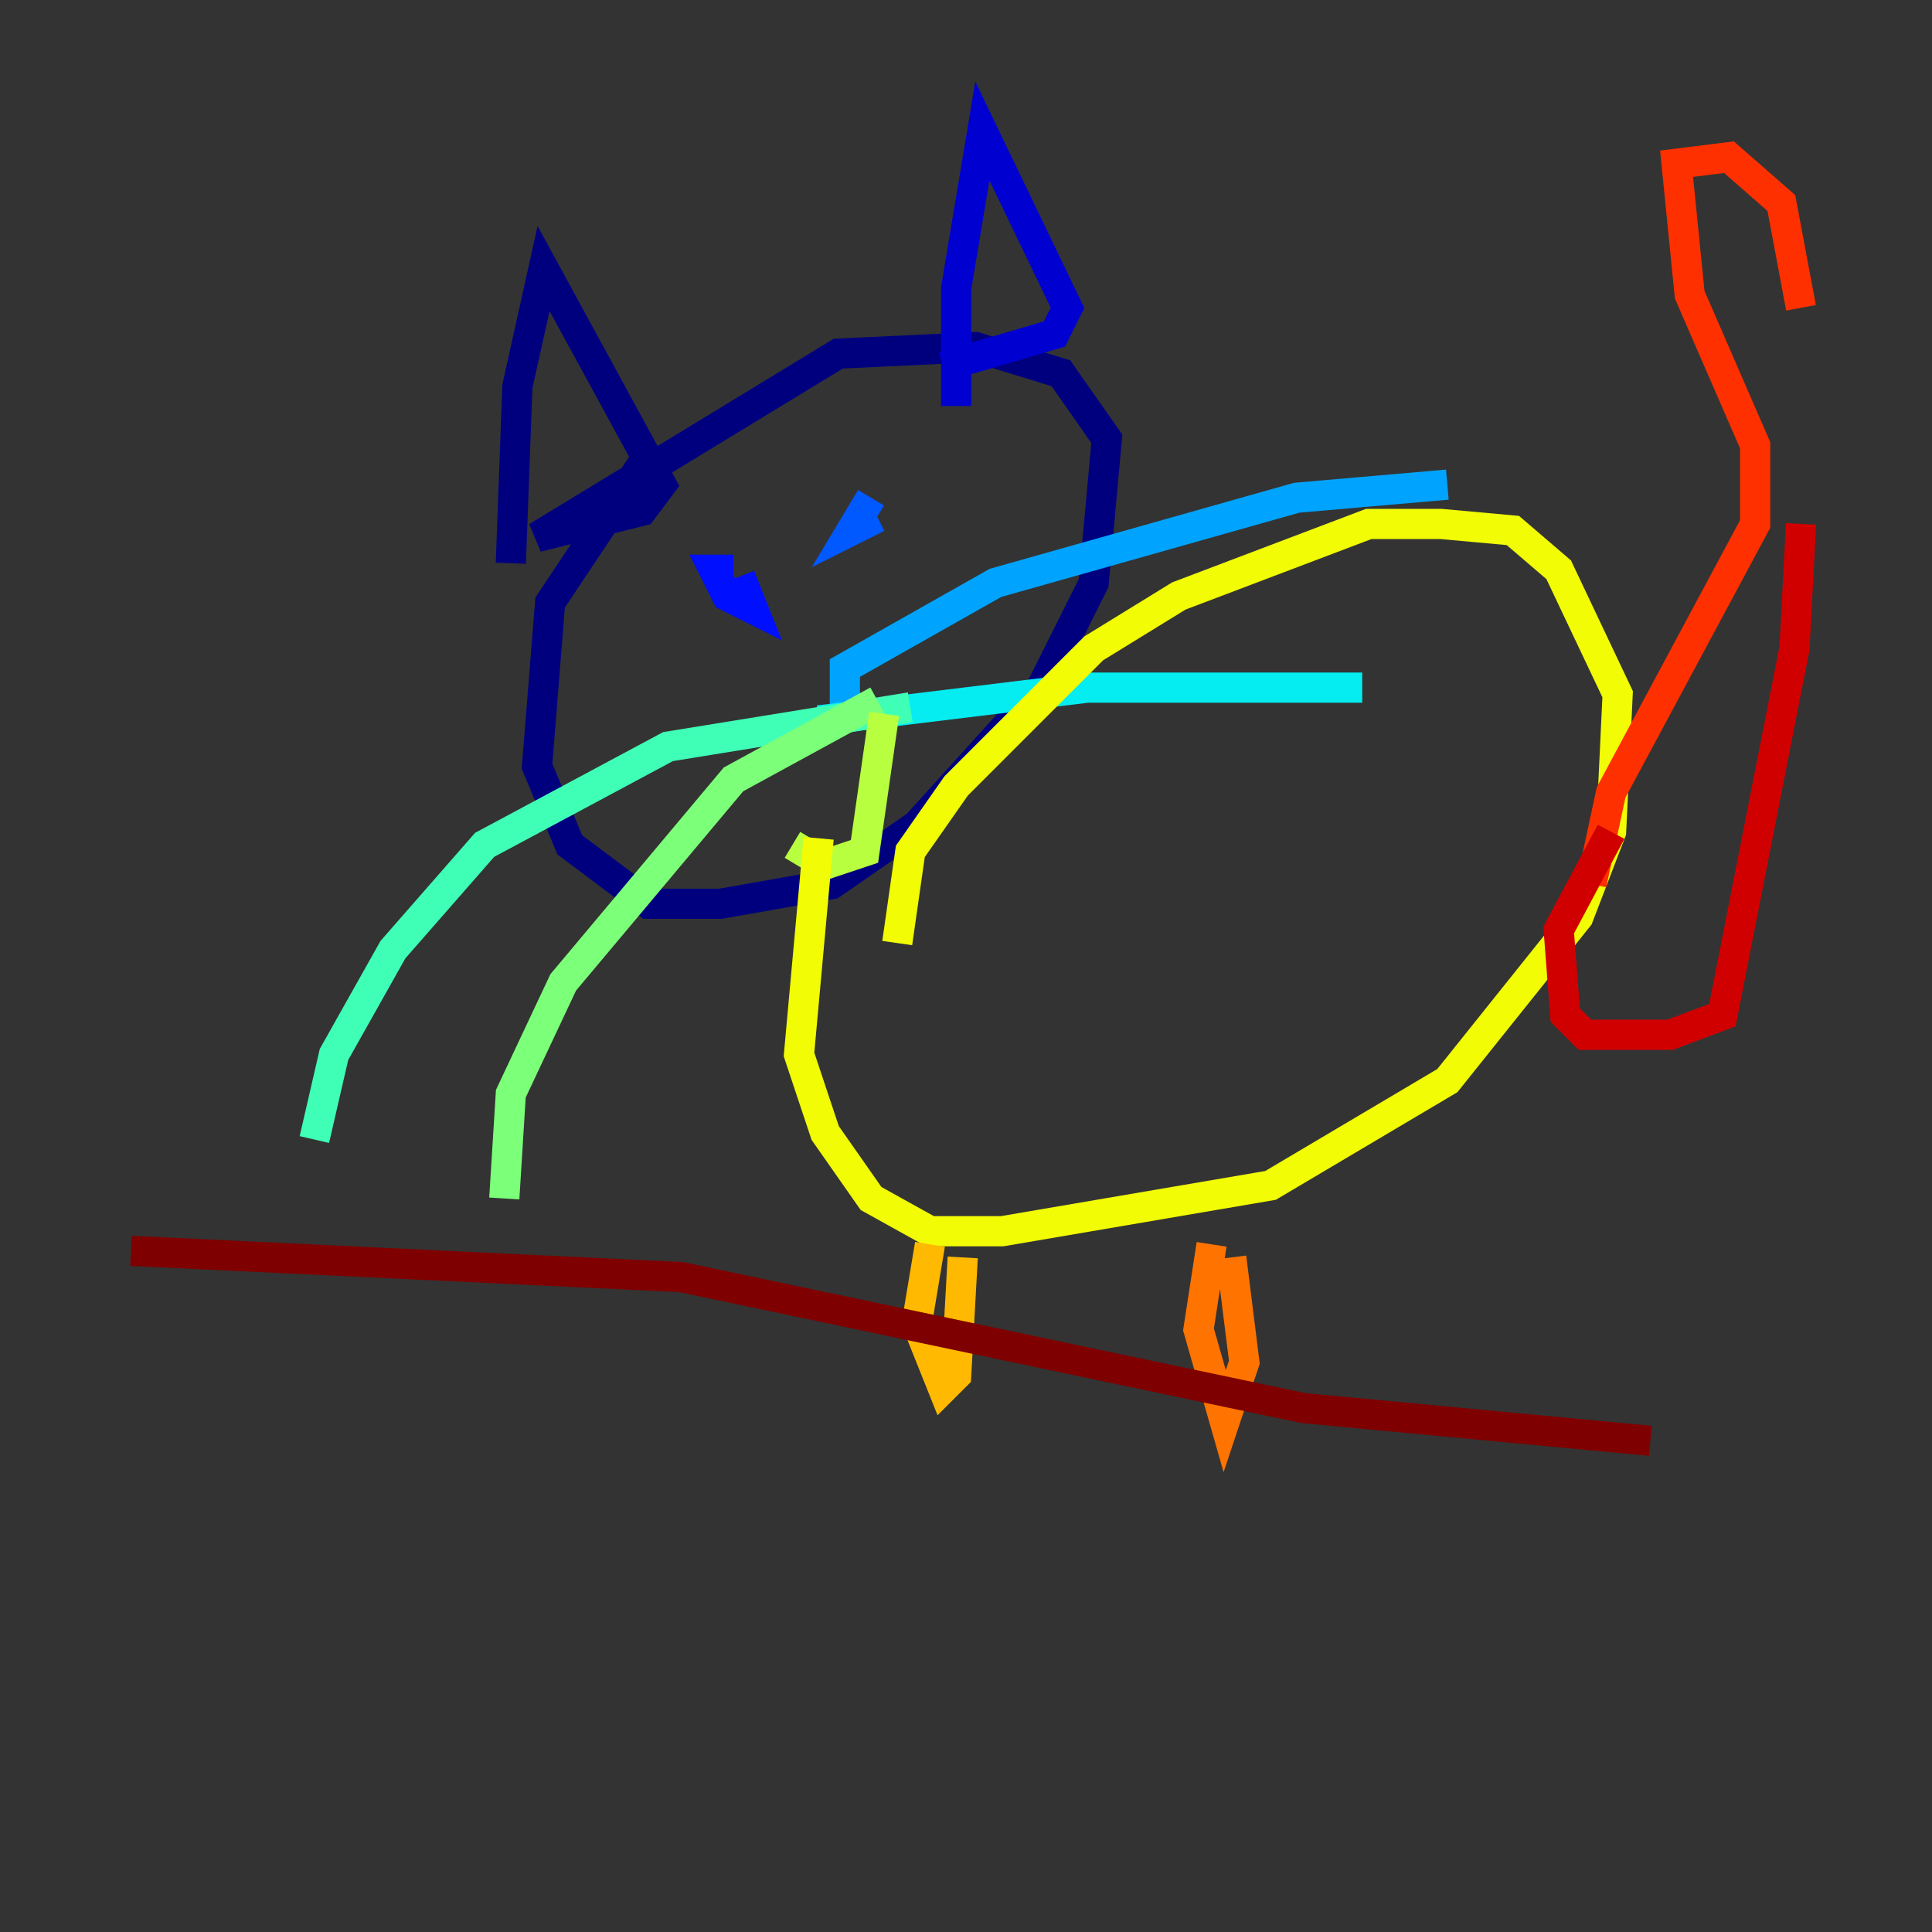 <?xml version="1.0" encoding="utf-8" ?>
<svg baseProfile="tiny" height="128" version="1.2" viewBox="0,0,128,128" width="128" xmlns="http://www.w3.org/2000/svg" xmlns:ev="http://www.w3.org/2001/xml-events" xmlns:xlink="http://www.w3.org/1999/xlink"><rect x="0" y="0" width="128" height="128" fill="#333333" stroke="none"/><defs /><polyline fill="none" points="33.844,37.315 34.278,25.6 36.014,17.79 43.824,32.108 42.522,33.844 35.58,35.58 55.539,23.43 64.651,22.997 70.291,24.732 73.329,29.071 72.461,38.617 68.99,45.559 60.746,54.671 55.105,58.576 47.729,59.878 42.956,59.878 37.749,55.973 35.58,50.766 36.447,39.919 43.39,29.505" stroke="#00007f" stroke-width="2" /><polyline fill="none" points="63.349,26.902 63.349,19.091 65.085,8.678 70.725,20.393 69.858,22.129 62.481,24.298" stroke="#0000d1" stroke-width="2" /><polyline fill="none" points="48.597,37.749 47.295,37.749 48.163,39.485 49.898,40.352 49.031,38.183" stroke="#0010ff" stroke-width="2" /><polyline fill="none" points="57.709,32.976 56.407,35.146 58.142,34.278" stroke="#0058ff" stroke-width="2" /><polyline fill="none" points="55.973,46.861 55.973,44.258 65.953,38.617 85.912,32.976 95.891,32.108" stroke="#00a4ff" stroke-width="2" /><polyline fill="none" points="54.237,47.729 72.027,45.559 90.251,45.559" stroke="#05ecf1" stroke-width="2" /><polyline fill="none" points="60.312,46.861 44.258,49.464 32.108,55.973 26.034,62.915 22.129,69.858 20.827,75.498" stroke="#3fffb7" stroke-width="2" /><polyline fill="none" points="58.142,46.427 48.597,51.634 37.315,65.085 33.844,72.461 33.41,79.403" stroke="#7cff79" stroke-width="2" /><polyline fill="none" points="52.502,55.973 54.671,57.275 57.275,56.407 58.576,47.295" stroke="#b7ff3f" stroke-width="2" /><polyline fill="none" points="59.444,62.481 60.312,56.407 63.349,52.068 72.461,42.956 78.102,39.485 90.685,34.712 95.458,34.712 100.231,35.146 103.268,37.749 107.173,45.993 106.739,55.105 104.57,60.746 95.891,71.593 84.176,78.536 66.386,81.573 61.614,81.573 57.709,79.403 54.671,75.064 52.936,69.858 54.237,55.539" stroke="#f1fc05" stroke-width="2" /><polyline fill="none" points="61.614,82.441 60.746,87.647 62.481,91.986 63.349,91.119 63.783,83.308" stroke="#ffb900" stroke-width="2" /><polyline fill="none" points="80.271,82.441 79.403,88.081 81.139,94.156 82.441,90.251 81.573,83.308" stroke="#ff7300" stroke-width="2" /><polyline fill="none" points="105.437,58.576 106.739,52.502 116.285,34.712 116.285,29.505 111.946,19.525 111.078,10.848 114.549,10.414 118.02,13.451 119.322,20.393" stroke="#ff3000" stroke-width="2" /><polyline fill="none" points="119.322,34.712 118.888,42.956 114.115,67.254 110.644,68.556 105.003,68.556 103.702,67.254 103.268,61.614 106.739,55.105" stroke="#d10000" stroke-width="2" /><polyline fill="none" points="8.678,82.875 45.125,84.61 86.346,93.288 109.342,95.458" stroke="#7f0000" stroke-width="2" /></svg>